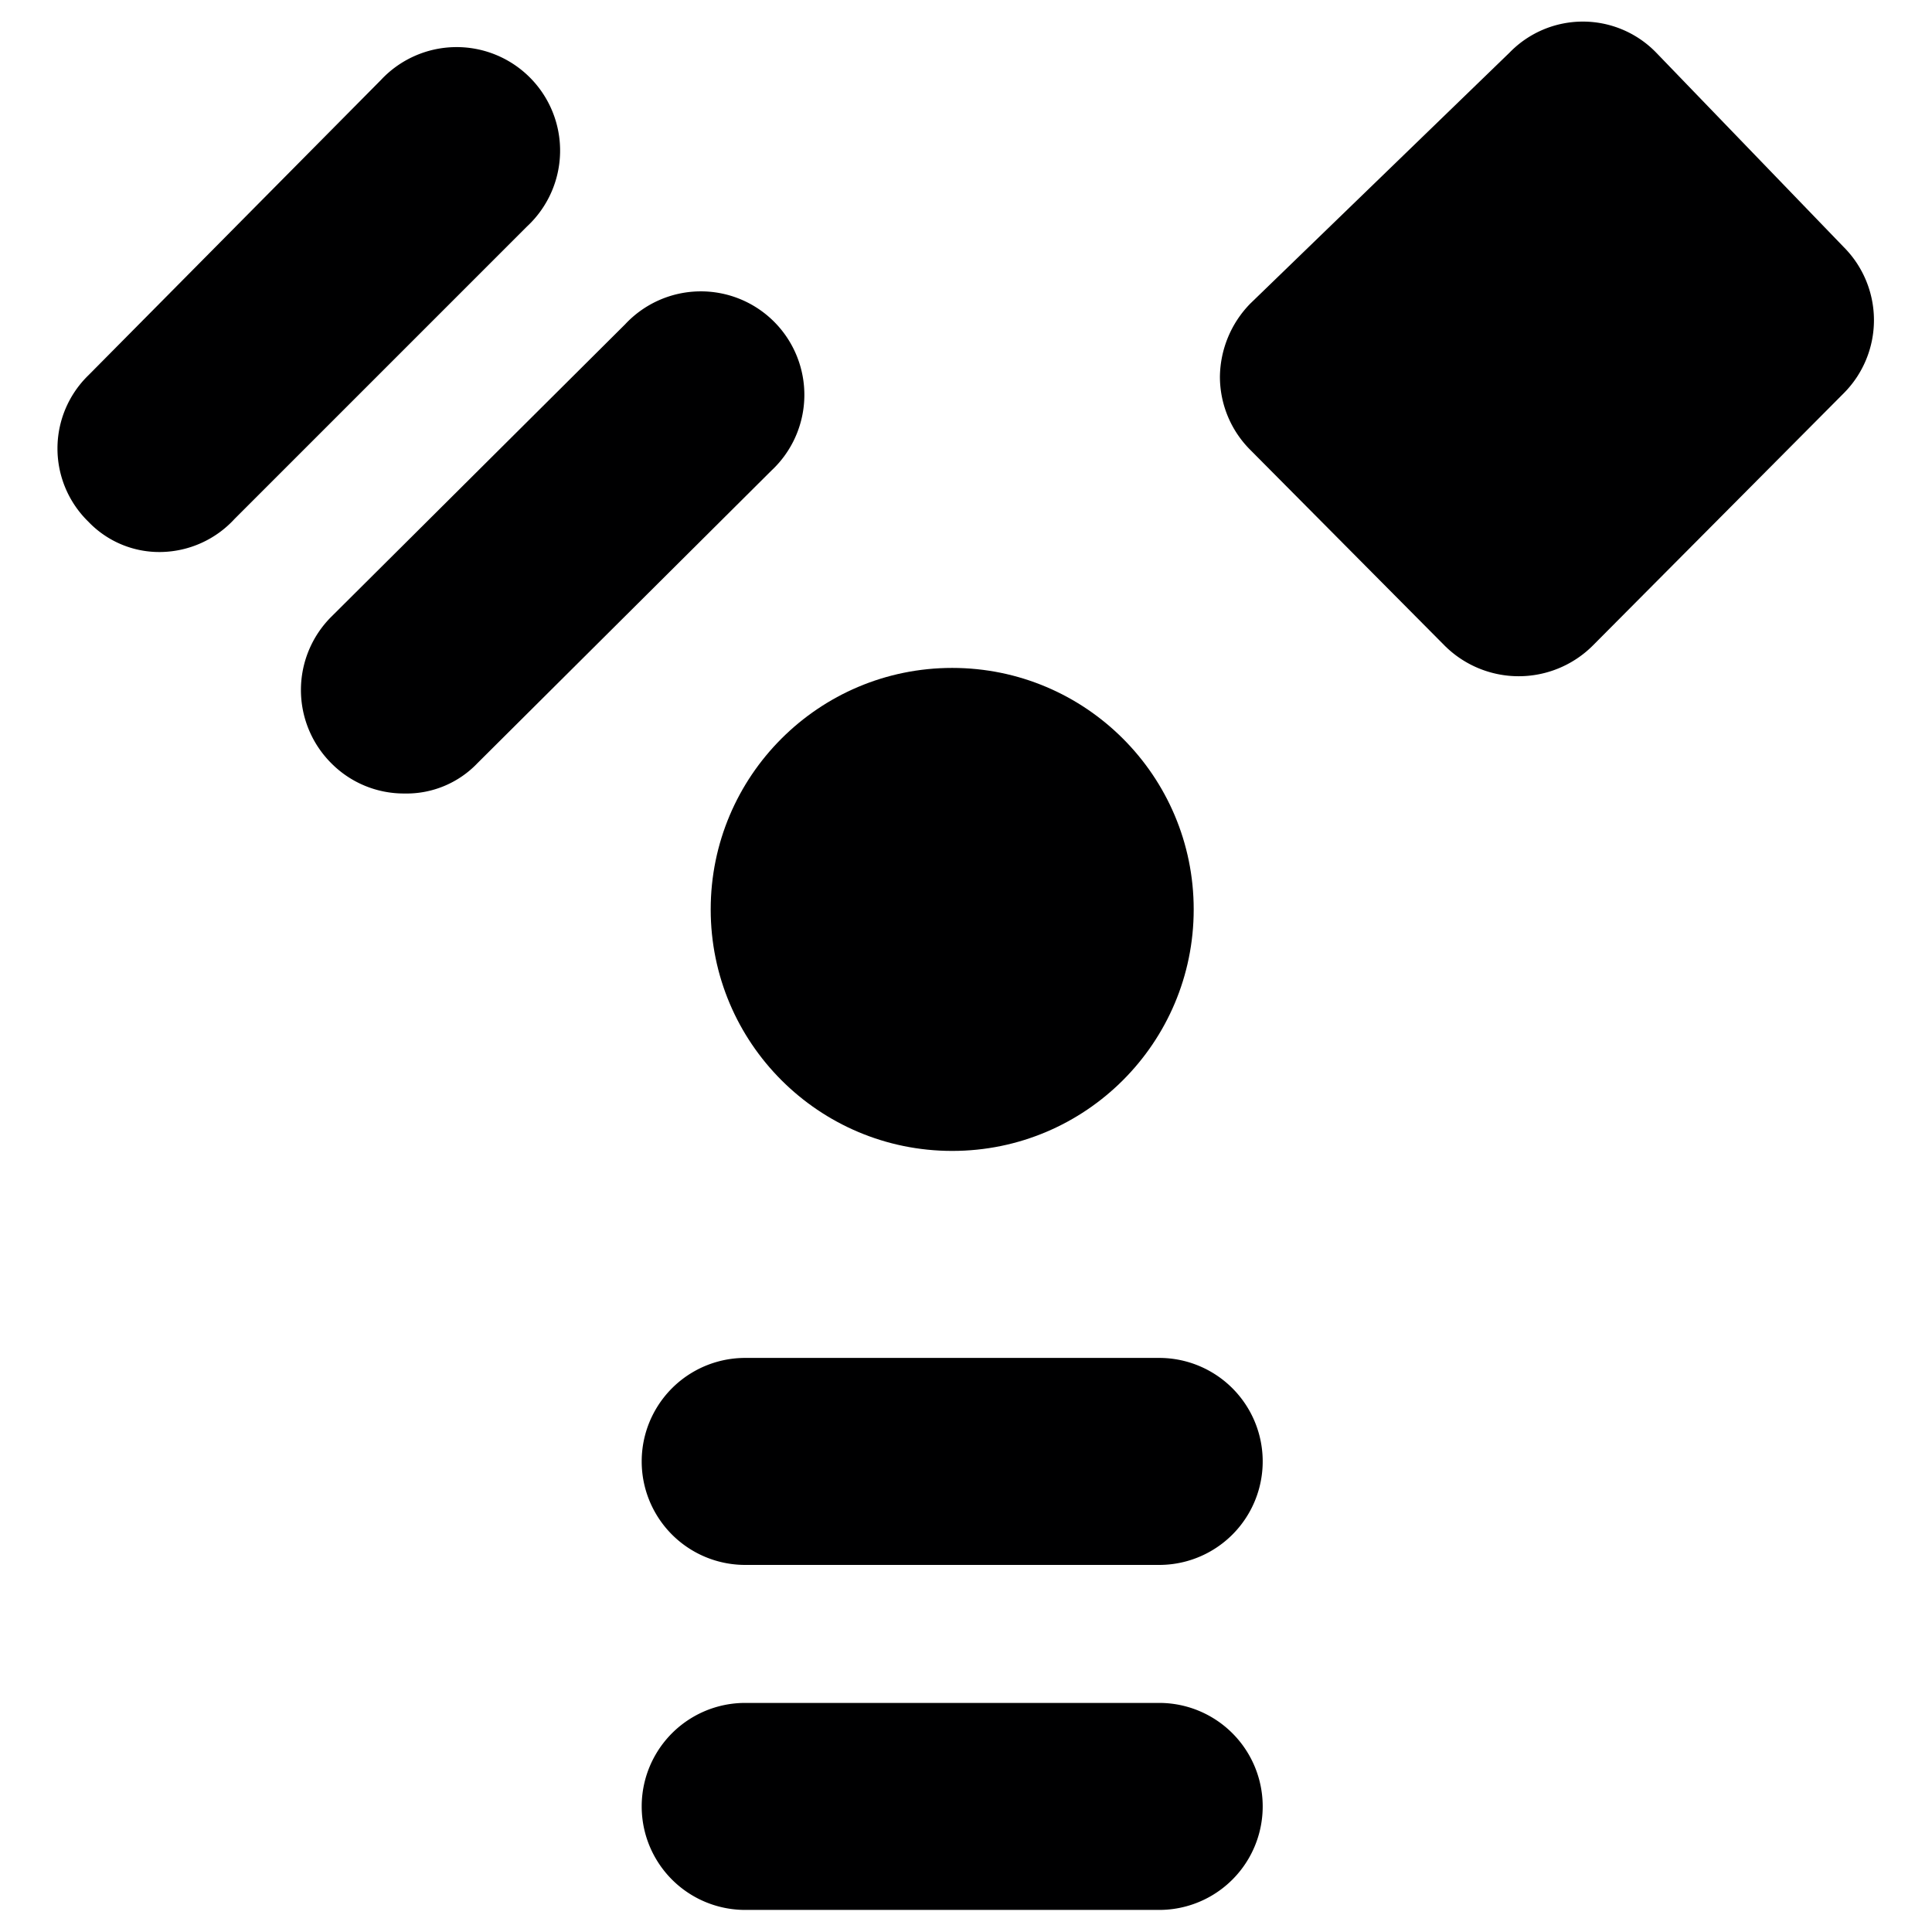 <svg xmlns="http://www.w3.org/2000/svg" viewBox="0 0 14 14">
  <g>
    <circle cx="6.9" cy="6.59" r="1.75" style="fill: #000001"/>
    <path d="M8.4,11.34h-3a.75.75,0,0,1,0-1.5h3a.75.75,0,1,1,0,1.5Z" style="fill: #000001"/>
    <path d="M8.4,13.84h-3a.75.75,0,0,1,0-1.5h3a.75.75,0,1,1,0,1.5Z" style="fill: #000001"/>
    <path d="M2.93,5.75a.74.74,0,0,1-.53-.22.75.75,0,0,1,0-1.06L4.53,2.35A.75.75,0,1,1,5.59,3.41L3.46,5.53A.71.71,0,0,1,2.93,5.75Z" style="fill: #000001"/>
    <path d="M1.17,4a.71.71,0,0,1-.53-.22.74.74,0,0,1,0-1.06L2.76.58A.75.75,0,1,1,3.82,1.64L1.7,3.76A.74.74,0,0,1,1.17,4Z" style="fill: #000001"/>
    <path d="M13.36,1.79,12,.38a.74.74,0,0,0-1.06,0L9.06,2.2a.77.77,0,0,0-.22.53.75.75,0,0,0,.22.53l1.41,1.42a.76.76,0,0,0,1.07,0l1.82-1.83a.75.75,0,0,0,0-1.06Z" style="fill: #000001"/>
  </g>
</svg>
